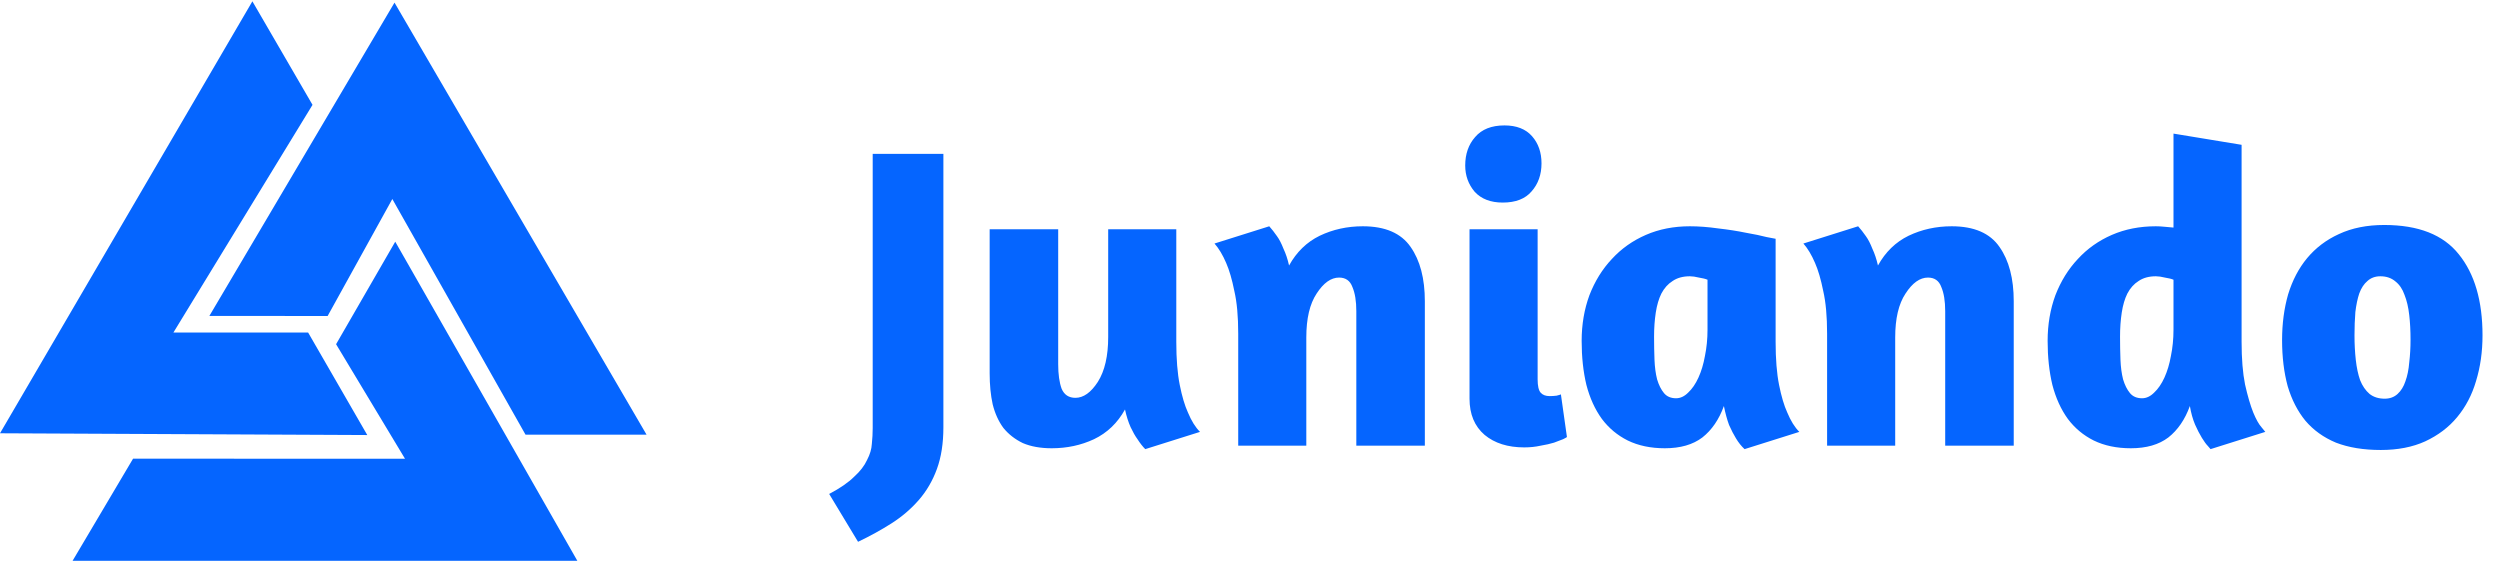 <svg width="174" height="40" viewBox="0 0 174 40" fill="none" xmlns="http://www.w3.org/2000/svg">
<path fill-rule="evenodd" clip-rule="evenodd" d="M27.509 16.822L40.183 39.032H5.051L9.261 31.924L28.188 31.928L23.391 23.957L27.509 16.822ZM14.571 21.99L27.457 0.183L45 30.252H36.576L27.306 13.851L22.804 21.992L14.571 21.99ZM25.562 30.279L0 30.156L17.566 0.092L21.751 7.298L12.069 23.144H21.445L25.562 30.279Z" fill="#0565FF"/>
<path d="M65.66 29.729C65.66 30.849 65.51 31.819 65.21 32.639C64.91 33.459 64.49 34.179 63.95 34.799C63.41 35.419 62.78 35.959 62.06 36.419C61.34 36.879 60.56 37.309 59.72 37.709L57.71 34.379C58.47 33.979 59.05 33.579 59.45 33.179C59.87 32.799 60.17 32.409 60.35 32.009C60.55 31.629 60.66 31.259 60.68 30.899C60.72 30.519 60.74 30.149 60.74 29.789V10.709H65.66V29.729ZM77.13 15.959H81.87V23.789C81.87 24.989 81.95 25.989 82.11 26.789C82.27 27.589 82.46 28.229 82.68 28.709C82.92 29.289 83.2 29.739 83.52 30.059L79.71 31.259C79.53 31.079 79.35 30.849 79.17 30.569C79.01 30.349 78.85 30.069 78.69 29.729C78.53 29.369 78.4 28.959 78.3 28.499C77.78 29.439 77.06 30.129 76.14 30.569C75.24 30.989 74.26 31.199 73.2 31.199C72.42 31.199 71.75 31.079 71.19 30.839C70.65 30.579 70.2 30.229 69.84 29.789C69.5 29.329 69.25 28.779 69.09 28.139C68.95 27.499 68.88 26.779 68.88 25.979V15.959H73.65V25.349C73.65 26.049 73.73 26.619 73.89 27.059C74.07 27.479 74.39 27.689 74.85 27.689C75.41 27.689 75.93 27.319 76.41 26.579C76.89 25.819 77.13 24.779 77.13 23.459V15.959ZM94.4 31.019V21.659C94.4 20.959 94.309 20.399 94.129 19.979C93.969 19.539 93.659 19.319 93.2 19.319C92.639 19.319 92.12 19.689 91.639 20.429C91.159 21.149 90.919 22.169 90.919 23.489V31.019H86.18V23.219C86.18 22.019 86.09 21.029 85.909 20.249C85.749 19.449 85.559 18.799 85.34 18.299C85.1 17.739 84.829 17.289 84.529 16.949L88.34 15.749C88.519 15.949 88.7 16.179 88.879 16.439C89.04 16.659 89.189 16.949 89.329 17.309C89.49 17.649 89.62 18.039 89.719 18.479C90.24 17.539 90.95 16.849 91.85 16.409C92.769 15.969 93.769 15.749 94.85 15.749C96.409 15.749 97.519 16.229 98.18 17.189C98.84 18.129 99.169 19.389 99.169 20.969V31.019H94.4ZM106.089 31.139C104.949 31.139 104.029 30.849 103.329 30.269C102.629 29.669 102.279 28.829 102.279 27.749V15.959H107.019V26.399C107.019 26.859 107.089 27.169 107.229 27.329C107.369 27.489 107.579 27.569 107.859 27.569C108.019 27.569 108.179 27.559 108.339 27.539C108.499 27.499 108.599 27.469 108.639 27.449L109.059 30.419C109.039 30.439 108.949 30.489 108.789 30.569C108.629 30.629 108.419 30.709 108.159 30.809C107.899 30.889 107.589 30.959 107.229 31.019C106.869 31.099 106.489 31.139 106.089 31.139ZM104.709 8.729C105.549 8.729 106.189 8.979 106.629 9.479C107.069 9.979 107.289 10.609 107.289 11.369C107.289 12.149 107.059 12.799 106.599 13.319C106.159 13.839 105.489 14.099 104.589 14.099C103.749 14.099 103.099 13.849 102.639 13.349C102.199 12.829 101.979 12.219 101.979 11.519C101.979 10.719 102.209 10.059 102.669 9.539C103.129 8.999 103.809 8.729 104.709 8.729ZM123.583 23.789C123.583 24.989 123.663 25.989 123.823 26.789C123.983 27.589 124.173 28.229 124.393 28.709C124.633 29.289 124.913 29.739 125.233 30.059L121.423 31.259C121.203 31.059 121.003 30.809 120.823 30.509C120.663 30.249 120.503 29.939 120.343 29.579C120.203 29.199 120.083 28.759 119.983 28.259C119.643 29.199 119.143 29.929 118.483 30.449C117.823 30.949 116.953 31.199 115.873 31.199C114.893 31.199 114.033 31.019 113.293 30.659C112.573 30.299 111.973 29.799 111.493 29.159C111.013 28.499 110.653 27.709 110.413 26.789C110.193 25.869 110.083 24.849 110.083 23.729C110.083 22.589 110.263 21.529 110.623 20.549C111.003 19.569 111.523 18.729 112.183 18.029C112.843 17.309 113.633 16.749 114.553 16.349C115.473 15.949 116.493 15.749 117.613 15.749C118.233 15.749 118.893 15.799 119.593 15.899C120.293 15.979 120.933 16.079 121.513 16.199C122.093 16.299 122.573 16.399 122.953 16.499C123.353 16.579 123.563 16.619 123.583 16.619V23.789ZM116.653 27.719C116.953 27.719 117.233 27.589 117.493 27.329C117.773 27.069 118.013 26.719 118.213 26.279C118.413 25.839 118.563 25.339 118.663 24.779C118.783 24.199 118.843 23.589 118.843 22.949V19.469C118.703 19.409 118.503 19.359 118.243 19.319C118.003 19.259 117.793 19.229 117.613 19.229C117.133 19.229 116.733 19.339 116.413 19.559C116.093 19.759 115.833 20.049 115.633 20.429C115.453 20.789 115.323 21.229 115.243 21.749C115.163 22.269 115.123 22.829 115.123 23.429C115.123 23.989 115.133 24.529 115.153 25.049C115.173 25.549 115.233 25.999 115.333 26.399C115.453 26.799 115.613 27.119 115.813 27.359C116.013 27.599 116.293 27.719 116.653 27.719ZM135.386 31.019V21.659C135.386 20.959 135.296 20.399 135.116 19.979C134.956 19.539 134.646 19.319 134.186 19.319C133.626 19.319 133.106 19.689 132.626 20.429C132.146 21.149 131.906 22.169 131.906 23.489V31.019H127.166V23.219C127.166 22.019 127.076 21.029 126.896 20.249C126.736 19.449 126.546 18.799 126.326 18.299C126.086 17.739 125.816 17.289 125.516 16.949L129.326 15.749C129.506 15.949 129.686 16.179 129.866 16.439C130.026 16.659 130.176 16.949 130.316 17.309C130.476 17.649 130.606 18.039 130.706 18.479C131.226 17.539 131.936 16.849 132.836 16.409C133.756 15.969 134.756 15.749 135.836 15.749C137.396 15.749 138.506 16.229 139.166 17.189C139.826 18.129 140.156 19.389 140.156 20.969V31.019H135.386ZM153.855 31.259L153.675 31.049C153.555 30.929 153.415 30.739 153.255 30.479C153.095 30.219 152.935 29.909 152.775 29.549C152.615 29.169 152.495 28.739 152.415 28.259C152.075 29.199 151.575 29.929 150.915 30.449C150.255 30.949 149.385 31.199 148.305 31.199C147.325 31.199 146.465 31.019 145.725 30.659C145.005 30.299 144.405 29.799 143.925 29.159C143.445 28.499 143.085 27.709 142.845 26.789C142.625 25.869 142.515 24.849 142.515 23.729C142.515 22.589 142.695 21.529 143.055 20.549C143.435 19.569 143.955 18.729 144.615 18.029C145.275 17.309 146.065 16.749 146.985 16.349C147.905 15.949 148.925 15.749 150.045 15.749C150.225 15.749 150.415 15.759 150.615 15.779C150.835 15.799 151.055 15.819 151.275 15.839V9.299L156.015 10.079V23.789C156.015 24.969 156.095 25.959 156.255 26.759C156.435 27.559 156.625 28.209 156.825 28.709C157.025 29.189 157.215 29.529 157.395 29.729L157.665 30.059L153.855 31.259ZM149.085 27.719C149.385 27.719 149.665 27.589 149.925 27.329C150.205 27.069 150.445 26.719 150.645 26.279C150.845 25.839 150.995 25.339 151.095 24.779C151.215 24.199 151.275 23.589 151.275 22.949V19.469C151.135 19.409 150.935 19.359 150.675 19.319C150.435 19.259 150.225 19.229 150.045 19.229C149.565 19.229 149.165 19.339 148.845 19.559C148.525 19.759 148.265 20.049 148.065 20.429C147.885 20.789 147.755 21.229 147.675 21.749C147.595 22.269 147.555 22.829 147.555 23.429C147.555 23.989 147.565 24.529 147.585 25.049C147.605 25.549 147.665 25.999 147.765 26.399C147.885 26.799 148.045 27.119 148.245 27.359C148.445 27.599 148.725 27.719 149.085 27.719ZM165.943 15.659C168.323 15.659 170.053 16.339 171.133 17.699C172.233 19.059 172.783 20.939 172.783 23.339C172.783 24.479 172.633 25.539 172.333 26.519C172.053 27.479 171.613 28.319 171.013 29.039C170.433 29.739 169.693 30.299 168.793 30.719C167.913 31.119 166.883 31.319 165.703 31.319C164.503 31.319 163.463 31.149 162.583 30.809C161.723 30.449 161.013 29.939 160.453 29.279C159.913 28.619 159.503 27.819 159.223 26.879C158.963 25.919 158.833 24.849 158.833 23.669C158.833 22.529 158.973 21.469 159.253 20.489C159.553 19.509 159.993 18.669 160.573 17.969C161.173 17.249 161.913 16.689 162.793 16.289C163.693 15.869 164.743 15.659 165.943 15.659ZM165.673 19.229C165.313 19.229 165.013 19.339 164.773 19.559C164.533 19.759 164.343 20.049 164.203 20.429C164.083 20.789 163.993 21.219 163.933 21.719C163.893 22.219 163.873 22.759 163.873 23.339C163.873 23.939 163.903 24.509 163.963 25.049C164.023 25.589 164.123 26.059 164.263 26.459C164.423 26.859 164.643 27.179 164.923 27.419C165.203 27.639 165.553 27.749 165.973 27.749C166.333 27.749 166.633 27.639 166.873 27.419C167.113 27.199 167.293 26.909 167.413 26.549C167.553 26.169 167.643 25.729 167.683 25.229C167.743 24.729 167.773 24.199 167.773 23.639C167.773 23.019 167.743 22.449 167.683 21.929C167.623 21.389 167.513 20.919 167.353 20.519C167.213 20.119 167.003 19.809 166.723 19.589C166.443 19.349 166.093 19.229 165.673 19.229Z" fill="#0565FF"/>
</svg>
